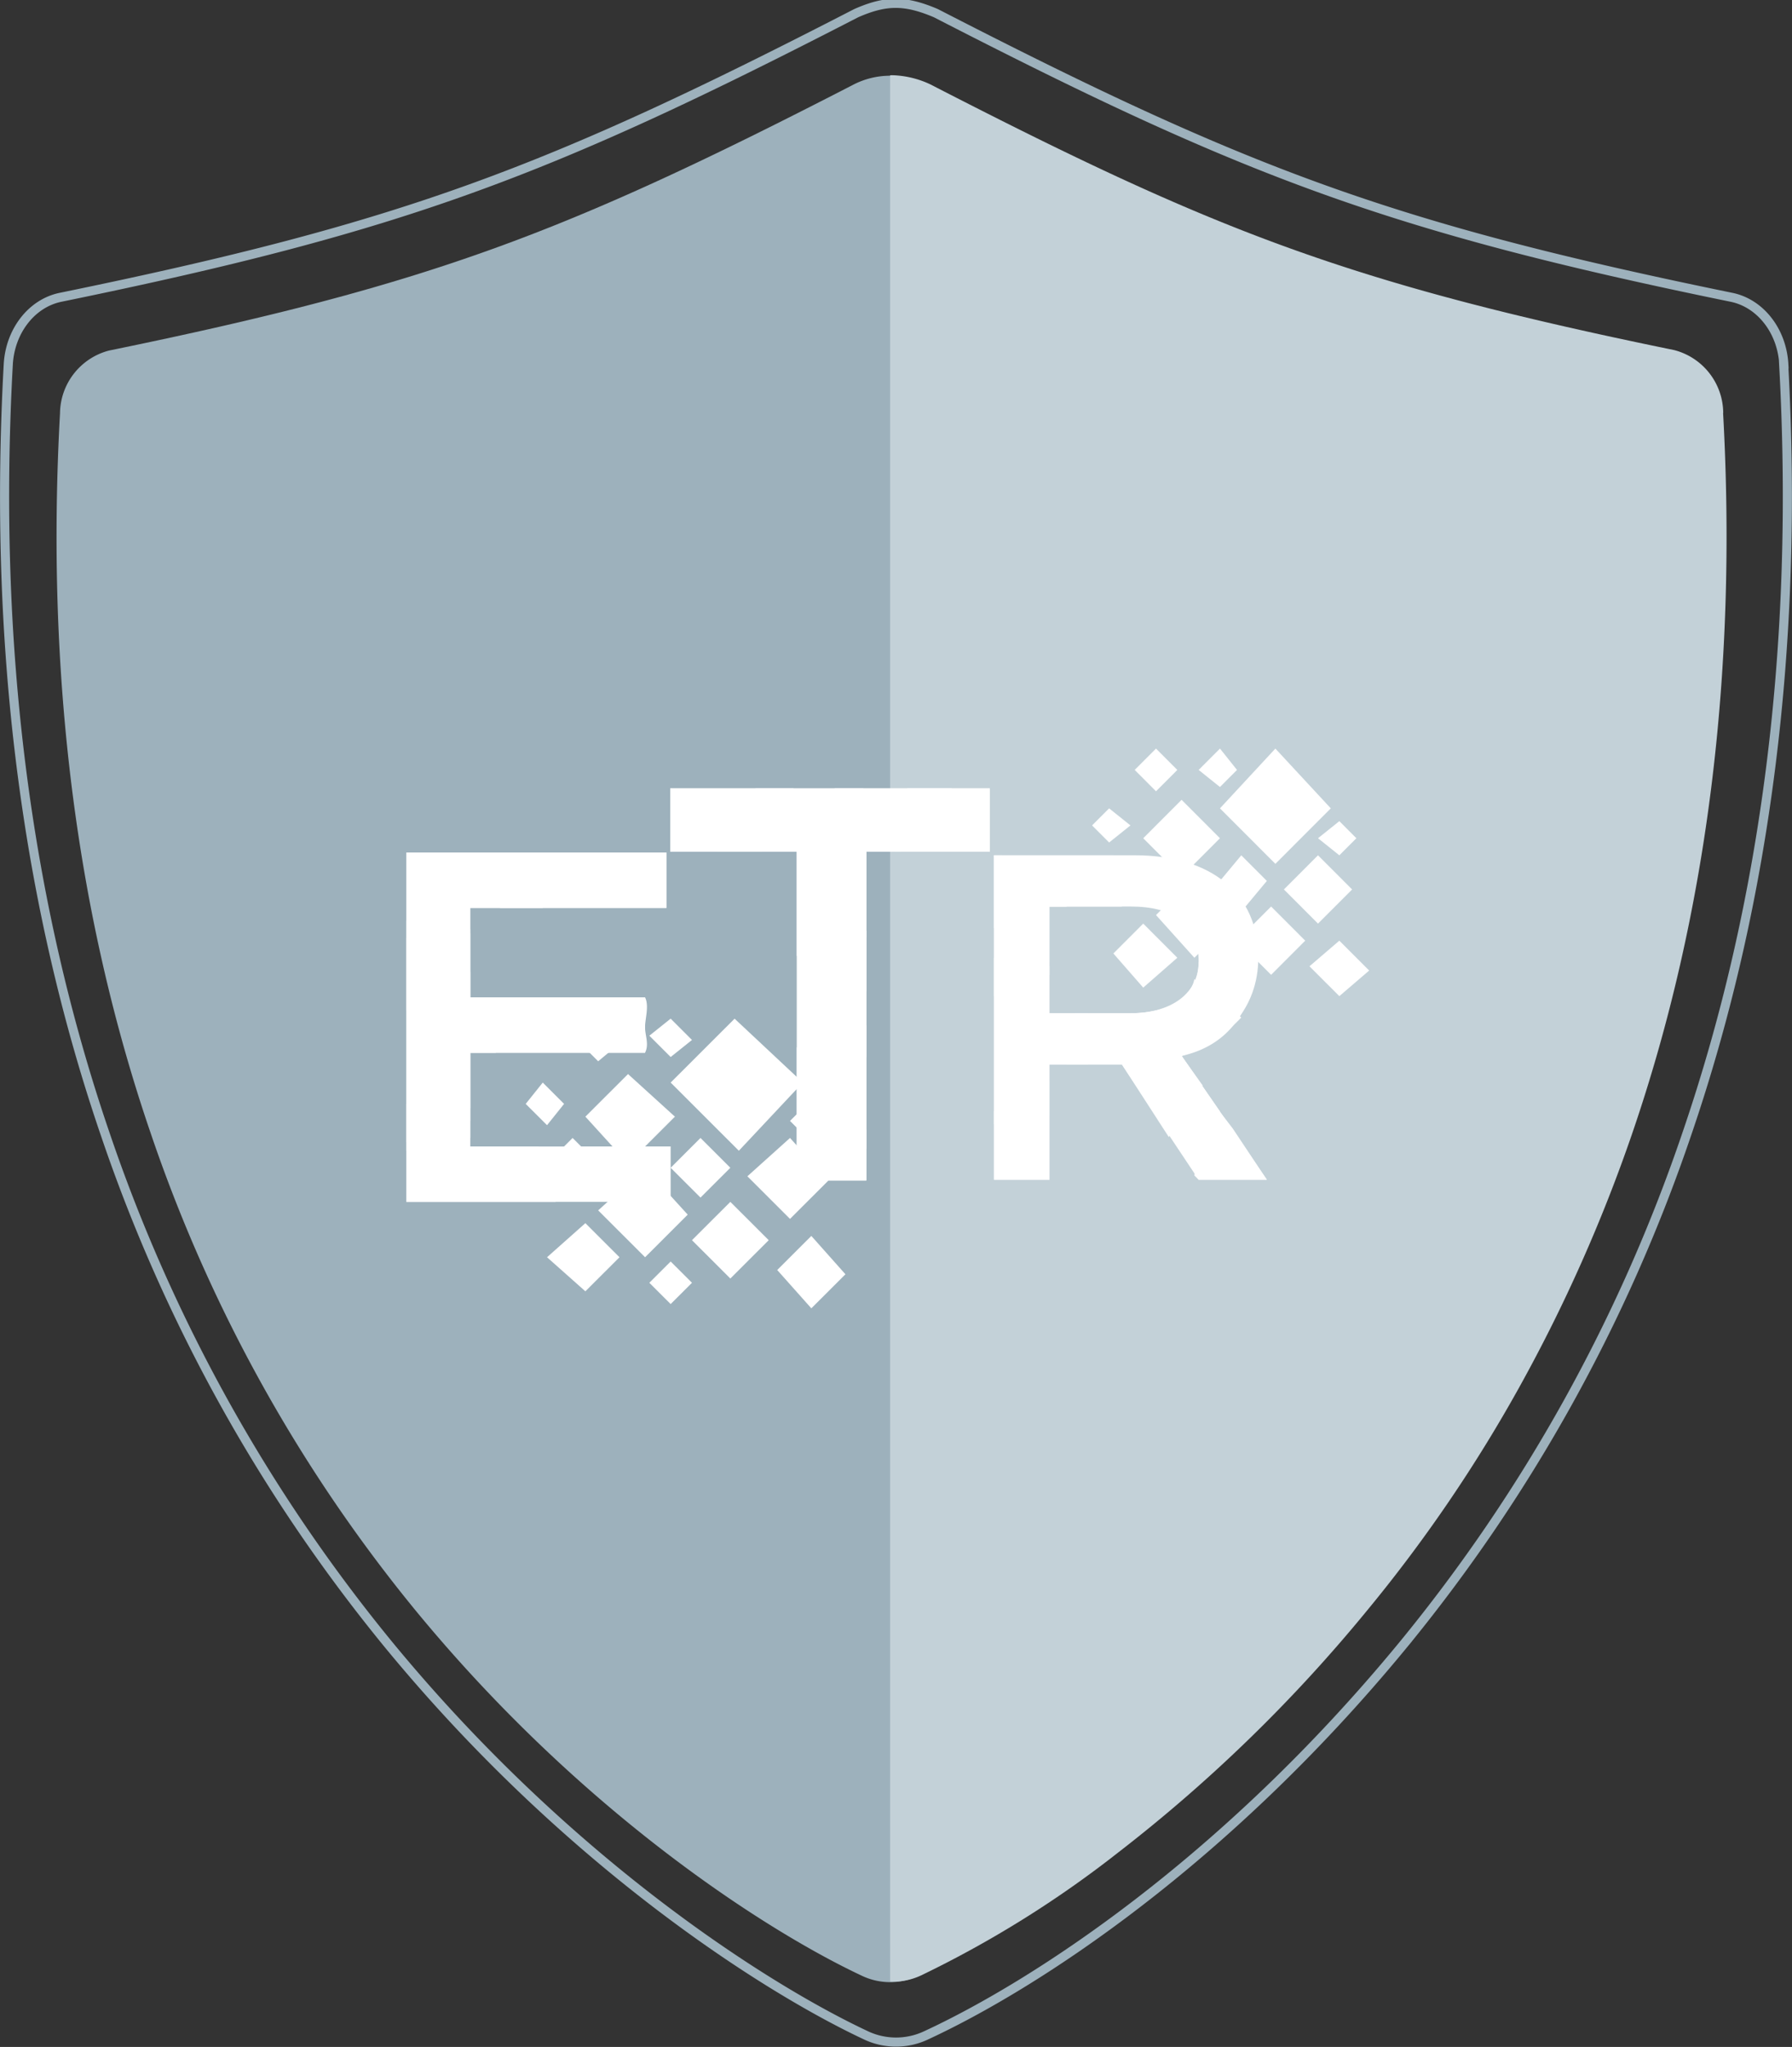 <svg xmlns="http://www.w3.org/2000/svg" width="196.872" height="224.822" viewBox="0 0 196.872 224.822">
  <rect x="0" y="0" width="196.872" height="224.822" fill="#333333" stroke="none"/>
  <g id="Group_2931" data-name="Group 2931" transform="translate(-1076.6 -1031.449)">
    <path id="shield" d="M197.719,41.906c-.2-3.679-2.578-6.724-5.752-7.372C154.353,26.827,138.528,20.8,104.558,3.325c-3.4-1.443-5.5-1.422-8.743,0-33.97,17.5-49.8,23.5-87.409,31.208-3.174.648-5.55,3.693-5.752,7.372-1.685,30.54,1.9,58.983,10.652,84.547a179.28,179.28,0,0,0,31.228,56.189c19.531,23.708,41.183,37.55,52.351,42.789a7.734,7.734,0,0,0,6.6,0c11.8-5.46,32.658-18.9,52.338-42.8a179.272,179.272,0,0,0,31.228-56.175c8.755-25.564,12.337-54.007,10.652-84.547Z" transform="translate(1074.855 1029.568)" fill="none" stroke="#9db1bc" stroke-width="1"/>
    <path id="shield-2" data-name="shield" d="M185.035,39.332a7.2,7.2,0,0,0-5.379-6.894C144.484,25.233,129.685,19.6,97.92,3.256a8.817,8.817,0,0,0-8.175,0C57.979,19.615,43.18,25.226,8.007,32.439a7.2,7.2,0,0,0-5.379,6.894C1.053,67.891,4.4,94.488,12.589,118.393a167.647,167.647,0,0,0,29.2,52.543c18.264,22.17,38.511,35.113,48.954,40.012a7.232,7.232,0,0,0,6.175,0c11.036-5.105,30.539-17.676,48.942-40.019a167.64,167.64,0,0,0,29.2-52.53c8.187-23.905,11.536-50.5,9.961-79.061Z" transform="translate(1080.564 1037.514)" fill="#9db1bc"/>
    <path id="Subtraction_2" data-name="Subtraction 2" d="M.322,209.391c-.1,0-.213,0-.322-.007V.006C.1,0,.2,0,.285,0A10.431,10.431,0,0,1,4.412,1C35.541,17.017,50.046,22.79,86.147,30.189a7.185,7.185,0,0,1,5.382,6.893l-.014.005c1.578,28.556-1.774,55.156-9.959,79.063a173.327,173.327,0,0,1-12.389,27.872,162.266,162.266,0,0,1-16.811,24.657,168.193,168.193,0,0,1-27.235,26.474A117.936,117.936,0,0,1,3.41,208.7,7.257,7.257,0,0,1,.322,209.391Z" transform="translate(1174.387 1039.712)" fill="#c3d1d8"/>
    <g id="Layer_4" transform="translate(1121.243 1113.668)">
      <g id="Group_4" data-name="Group 4" transform="translate(0 0)">
        <g id="Group_3" data-name="Group 3" transform="translate(0 0)">
          <path id="Path_7" data-name="Path 7" d="M217.206,117.2h13.552V110.25h-35.1V117.2h13.9v36.114h7.645Z" transform="translate(-166.67 -105.877)" fill="#fff"/>
          <path id="Path_8" data-name="Path 8" d="M261.05,281.172v5.9h7.645v-5.557a6.683,6.683,0,0,0-4.171-1.388A5.863,5.863,0,0,0,261.05,281.172Z" transform="translate(-218.159 -239.643)" fill="#fff"/>
          <path id="Path_9" data-name="Path 9" d="M261.05,233.906v8.682a6.312,6.312,0,0,0,5.561,2.778c.7,0,1.39-.347,2.086-.347V231.477c-.7,0-1.39-.347-2.086-.347A6.305,6.305,0,0,0,261.05,233.906Z" transform="translate(-218.159 -201.06)" fill="#fff"/>
          <path id="Path_10" data-name="Path 10" d="M272.553,197.64V183.75a7.135,7.135,0,0,0-6.6,6.945A6.9,6.9,0,0,0,272.553,197.64Z" transform="translate(-222.017 -163.752)" fill="#fff"/>
          <path id="Path_11" data-name="Path 11" d="M310.437,117.2h10.425V110.25h-9.035a7.528,7.528,0,0,0-1.737,4.862C310.09,115.8,310.437,116.5,310.437,117.2Z" transform="translate(-256.774 -105.877)" fill="#fff"/>
          <path id="Path_12" data-name="Path 12" d="M293.519,110.25H280.66c.7,3.125,3.127,5.557,6.256,5.557A7.013,7.013,0,0,0,293.519,110.25Z" transform="translate(-233.6 -105.877)" fill="#fff"/>
          <path id="Path_13" data-name="Path 13" d="M209.212,110.25H195.66V117.2h10.079A10.335,10.335,0,0,0,209.212,110.25Z" transform="translate(-166.67 -105.877)" fill="#fff"/>
          <path id="Path_14" data-name="Path 14" d="M236.5,117.2h3.822a9.839,9.839,0,0,0-4.171-6.945H224.341a9.854,9.854,0,0,0-4.171,6.945h8.688v11.458h1.39a9.719,9.719,0,0,0,6.256-2.083V117.2Z" transform="translate(-185.969 -105.877)" fill="#fff"/>
          <path id="Path_15" data-name="Path 15" d="M272.553,190.349v-6.6a7.135,7.135,0,0,0-6.6,6.945,10.1,10.1,0,0,0,.7,3.125A7.169,7.169,0,0,0,272.553,190.349Z" transform="translate(-222.017 -163.752)" fill="#fff"/>
          <path id="Path_16" data-name="Path 16" d="M392.954,180.441l-9.367-13.6c4.683-1.407,8.429-5.157,8.429-10.782,0-7.032-5.151-11.252-13.582-11.252H362.98v35.631h6.089V167.784h7.961l8.429,12.657Zm-7.491-23.909c0,3.282-2.81,5.625-7.494,5.625h-8.9v-11.72h8.9C382.653,150.437,385.463,152.312,385.463,156.532Z" transform="translate(-298.42 -133.09)" fill="#fff"/>
          <path id="Path_17" data-name="Path 17" d="M362.99,273.668v7.5h6.088v-7.032a5.318,5.318,0,0,0-3.746-1.407A3.57,3.57,0,0,0,362.99,273.668Z" transform="translate(-298.428 -233.816)" fill="#fff"/>
          <path id="Path_18" data-name="Path 18" d="M474.491,291.585l-3.746-5.625a6.756,6.756,0,0,0-4.216,5.157l.468.47h7.494Z" transform="translate(-379.957 -244.234)" fill="#fff"/>
          <path id="Path_19" data-name="Path 19" d="M448.194,263.385l-4.683-6.095h-1.405a5.088,5.088,0,0,0-4.216,1.875l6.556,9.377A7.253,7.253,0,0,0,448.194,263.385Z" transform="translate(-357.405 -221.659)" fill="#fff"/>
          <path id="Path_20" data-name="Path 20" d="M448.381,213.547l-2.343-3.282c4.216-.938,7.026-3.75,7.961-8.44a7.154,7.154,0,0,0-4.683-1.875h-1.405c0,3.282-2.343,5.157-5.621,5.625v1.407A7,7,0,0,0,448.381,213.547Z" transform="translate(-360.87 -176.508)" fill="#fff"/>
          <path id="Path_21" data-name="Path 21" d="M417.954,208.77c.468.47.468.937.468,1.875a7.207,7.207,0,0,1-7.026,7.032c-2.81,0-5.621-2.345-6.556-5.157h6.088C414.676,212.522,417.487,211.115,417.954,208.77Z" transform="translate(-331.381 -183.453)" fill="#fff"/>
          <path id="Path_22" data-name="Path 22" d="M400.44,242.462h6.088l5.151,7.97a5.64,5.64,0,0,0,.937-3.75c0-4.22-2.81-7.032-6.556-7.032C403.718,239.65,401.378,240.587,400.44,242.462Z" transform="translate(-327.917 -207.769)" fill="#fff"/>
          <path id="Path_23" data-name="Path 23" d="M376.094,144.82H362.98v7.972a6.273,6.273,0,0,0,6.088,3.75v-6.095h7.961V149.04A11.136,11.136,0,0,0,376.094,144.82Z" transform="translate(-298.42 -133.098)" fill="#fff"/>
          <path id="Path_24" data-name="Path 24" d="M362.99,144.82v15.472h.468a7.749,7.749,0,0,0,5.621-2.345v-7.5h1.873a7.592,7.592,0,0,0-7.494-5.625Z" transform="translate(-298.428 -133.098)" fill="#fff"/>
          <path id="Path_25" data-name="Path 25" d="M370.67,173.234l1.873-1.407v-7.5h1.873a2.43,2.43,0,0,0-.937-1.875h0c-3.278,0-6.088,2.812-6.088,5.625A5.28,5.28,0,0,0,370.67,173.234Z" transform="translate(-301.893 -146.98)" fill="#fff"/>
          <path id="Path_26" data-name="Path 26" d="M362.99,197.75v18.284H364.4a13.873,13.873,0,0,0,4.683-.937v-5.625h4.216a8.692,8.692,0,0,0,0-5.625h-4.216V198.69c-1.405-.938-2.81-.938-4.683-.938Q363.69,197.749,362.99,197.75Z" transform="translate(-298.428 -174.776)" fill="#fff"/>
          <path id="Path_27" data-name="Path 27" d="M374,266.39a8.821,8.821,0,0,0,3.746-.937V261.7C375.875,262.17,374.47,264.045,374,266.39Z" transform="translate(-307.097 -225.131)" fill="#fff"/>
          <path id="Path_28" data-name="Path 28" d="M377.748,281.16v-7.032l-2.81-1.407a6.678,6.678,0,0,0-.938,2.812A6.09,6.09,0,0,0,377.748,281.16Z" transform="translate(-307.097 -233.808)" fill="#fff"/>
          <path id="Path_29" data-name="Path 29" d="M451.994,233.722l-4.216-6.095a15.871,15.871,0,0,0,6.556-4.22A5.319,5.319,0,0,0,450.588,222a6.2,6.2,0,0,0-6.088,6.095c0,2.813,2.81,5.625,6.088,5.625C451.056,233.722,451.526,233.722,451.994,233.722Z" transform="translate(-362.61 -193.871)" fill="#fff"/>
          <path id="Path_31" data-name="Path 31" d="M468.74,92.025l2.341-2.345,1.873,2.345L471.081,93.9Z" transform="translate(-381.697 -89.68)" fill="#fff"/>
          <path id="Path_32" data-name="Path 32" d="M435.69,92.025l2.341-2.345,2.343,2.345-2.343,2.345Z" transform="translate(-355.673 -89.68)" fill="#fff"/>
          <path id="Path_33" data-name="Path 33" d="M413.66,122.435l1.873-1.875,2.343,1.875-2.343,1.875Z" transform="translate(-338.326 -113.995)" fill="#fff"/>
          <path id="Path_34" data-name="Path 34" d="M479.75,147.633l2.343-2.813,2.808,2.813-2.341,2.812Z" transform="translate(-390.366 -133.098)" fill="#fff"/>
          <path id="Path_35" data-name="Path 35" d="M422.47,147.163l2.81-2.343,2.81,2.813-2.81,2.345Z" transform="translate(-345.263 -133.098)" fill="#fff"/>
          <path id="Path_36" data-name="Path 36" d="M440.1,120.37l4.213-4.22,4.216,4.22-4.216,4.218Z" transform="translate(-359.145 -110.523)" fill="#fff"/>
          <path id="Path_37" data-name="Path 37" d="M446.7,160.06l4.216-4.22,4.216,4.69-4.216,4.22Z" transform="translate(-364.342 -141.775)" fill="#fff"/>
          <path id="Path_38" data-name="Path 38" d="M424.67,183.382l3.28-3.282,3.746,3.752-3.746,3.28Z" transform="translate(-346.996 -160.878)" fill="#fff"/>
          <path id="Path_39" data-name="Path 39" d="M468.74,200.093l2.341-2.343,1.873,2.343-1.873,1.875Z" transform="translate(-381.697 -174.776)" fill="#fff"/>
          <path id="Path_40" data-name="Path 40" d="M479.75,96.245l6.088-6.565,6.088,6.565-6.088,6.095Z" transform="translate(-390.366 -89.68)" fill="#fff"/>
          <path id="Path_41" data-name="Path 41" d="M512.8,148.57l3.746-3.75,3.748,3.75-3.748,3.75Z" transform="translate(-416.391 -133.098)" fill="#fff"/>
          <path id="Path_42" data-name="Path 42" d="M488.56,175.03l3.748-3.75,3.746,3.75-3.746,3.752Z" transform="translate(-397.304 -153.933)" fill="#fff"/>
          <path id="Path_43" data-name="Path 43" d="M526.01,191.735l3.28-2.815,3.278,3.282-3.278,2.812Z" transform="translate(-426.792 -167.823)" fill="#fff"/>
          <path id="Path_44" data-name="Path 44" d="M530.42,129.047l2.343-1.877,1.873,1.877-1.873,1.875Z" transform="translate(-430.265 -119.2)" fill="#fff"/>
          <g id="Group_2" data-name="Group 2" transform="translate(0 11.42)">
            <path id="Path_45" data-name="Path 45" d="M87.857,143.4H59.29v38.365H88.327v-6.082H66.314V165.39h19.2v-6.082h-19.2v-9.826H87.857Z" transform="translate(-59.29 -143.4)" fill="#fff"/>
            <path id="Path_46" data-name="Path 46" d="M124.283,143.4H106.018a6.939,6.939,0,0,0-.468,3.276,5.932,5.932,0,0,0,.468,2.806h18.265Z" transform="translate(-95.716 -143.4)" fill="#fff"/>
            <path id="Path_47" data-name="Path 47" d="M72.4,143.4H59.29v17.311c1.405,0,2.343.468,3.746.468,1.873,0,3.746-.935,5.621-1.871H66.314v-9.826h7.961A9.4,9.4,0,0,0,72.4,143.4Z" transform="translate(-59.29 -143.4)" fill="#fff"/>
            <path id="Path_48" data-name="Path 48" d="M68.046,205.8v-7.485h19.2c.468-.935,0-1.871,0-2.806s.468-2.338,0-3.276h-19.2V185.22a11.357,11.357,0,0,0,0,20.585Z" transform="translate(-61.022 -176.33)" fill="#fff"/>
            <path id="Path_49" data-name="Path 49" d="M59.29,187.42v22.458a12.888,12.888,0,0,0,7.026-3.744v-6.082h2.81v-1.4a16.561,16.561,0,0,0-.937-4.679H66.316v-2.806A12.9,12.9,0,0,0,59.29,187.42Z" transform="translate(-59.29 -178.062)" fill="#fff"/>
            <path id="Path_50" data-name="Path 50" d="M59.29,269.785v10.761H75.682a9.4,9.4,0,0,0-1.873-6.082h-7.5v-5.147c-.937,0-1.405-.468-2.343-.468A16.663,16.663,0,0,0,59.29,269.785Z" transform="translate(-59.29 -242.181)" fill="#fff"/>
            <path id="Path_52" data-name="Path 52" d="M184.86,231.1l2.343-1.873,2.341,2.341-2.341,1.871Z" transform="translate(-158.166 -210.984)" fill="#fff"/>
            <path id="Path_53" data-name="Path 53" d="M145.21,229.371l2.808-2.341,2.81,2.808-2.81,2.338Z" transform="translate(-126.945 -209.251)" fill="#fff"/>
            <path id="Path_54" data-name="Path 54" d="M120.97,264.581l1.873-2.341,2.343,2.341-1.873,2.338Z" transform="translate(-107.858 -236.976)" fill="#fff"/>
            <path id="Path_55" data-name="Path 55" d="M195.88,294.126l3.278-3.276,3.278,3.276-3.278,3.274Z" transform="translate(-166.843 -259.504)" fill="#fff"/>
            <path id="Path_56" data-name="Path 56" d="M129.78,294.126l3.28-3.276,3.278,3.276L133.06,297.4Z" transform="translate(-114.795 -259.504)" fill="#fff"/>
            <path id="Path_57" data-name="Path 57" d="M151.81,262.519l4.685-4.679,5.151,4.679-5.151,5.147Z" transform="translate(-132.142 -233.512)" fill="#fff"/>
            <path id="Path_58" data-name="Path 58" d="M158.42,310.939l5.153-4.679,4.683,5.147-4.683,4.679Z" transform="translate(-137.346 -271.638)" fill="#fff"/>
            <path id="Path_59" data-name="Path 59" d="M131.99,338.614l4.213-3.744,3.748,3.744-3.748,3.742Z" transform="translate(-116.535 -294.166)" fill="#fff"/>
            <path id="Path_60" data-name="Path 60" d="M184.86,357.018l2.343-2.338,2.341,2.338-2.341,2.338Z" transform="translate(-158.166 -309.765)" fill="#fff"/>
            <path id="Path_61" data-name="Path 61" d="M195.88,236.247l7.024-7.017,7.494,7.017-7.026,7.487Z" transform="translate(-166.843 -210.984)" fill="#fff"/>
            <path id="Path_62" data-name="Path 62" d="M235.53,295.061l4.683-4.211,4.216,4.679-4.216,4.211Z" transform="translate(-198.064 -259.504)" fill="#fff"/>
            <path id="Path_63" data-name="Path 63" d="M206.89,328.079l4.216-4.209,4.216,4.209-4.216,4.211Z" transform="translate(-175.512 -285.505)" fill="#fff"/>
            <path id="Path_64" data-name="Path 64" d="M250.95,345.214l3.748-3.744,3.746,4.211-3.746,3.741Z" transform="translate(-210.206 -299.363)" fill="#fff"/>
            <path id="Path_65" data-name="Path 65" d="M257.56,273.388l2.343-2.338,2.341,2.338-2.341,2.338Z" transform="translate(-215.411 -243.914)" fill="#fff"/>
            <path id="Path_66" data-name="Path 66" d="M59.29,176.888v13.1c.468,0,3.746.468,6.088-.935a6.668,6.668,0,0,0,1.873-3.744h-.937v-7.485a5.733,5.733,0,0,0-4.216-1.4A5.94,5.94,0,0,0,59.29,176.888Z" transform="translate(-59.29 -169.4)" fill="#fff"/>
            <path id="Path_67" data-name="Path 67" d="M59.29,238.516V250.68a5.1,5.1,0,0,0,2.343.468,8.329,8.329,0,0,0,4.683-1.871v-9.356a9.9,9.9,0,0,0-4.683-1.871A3.515,3.515,0,0,0,59.29,238.516Z" transform="translate(-59.29 -217.929)" fill="#fff"/>
          </g>
        </g>
      </g>
    </g>
  </g>
</svg>
